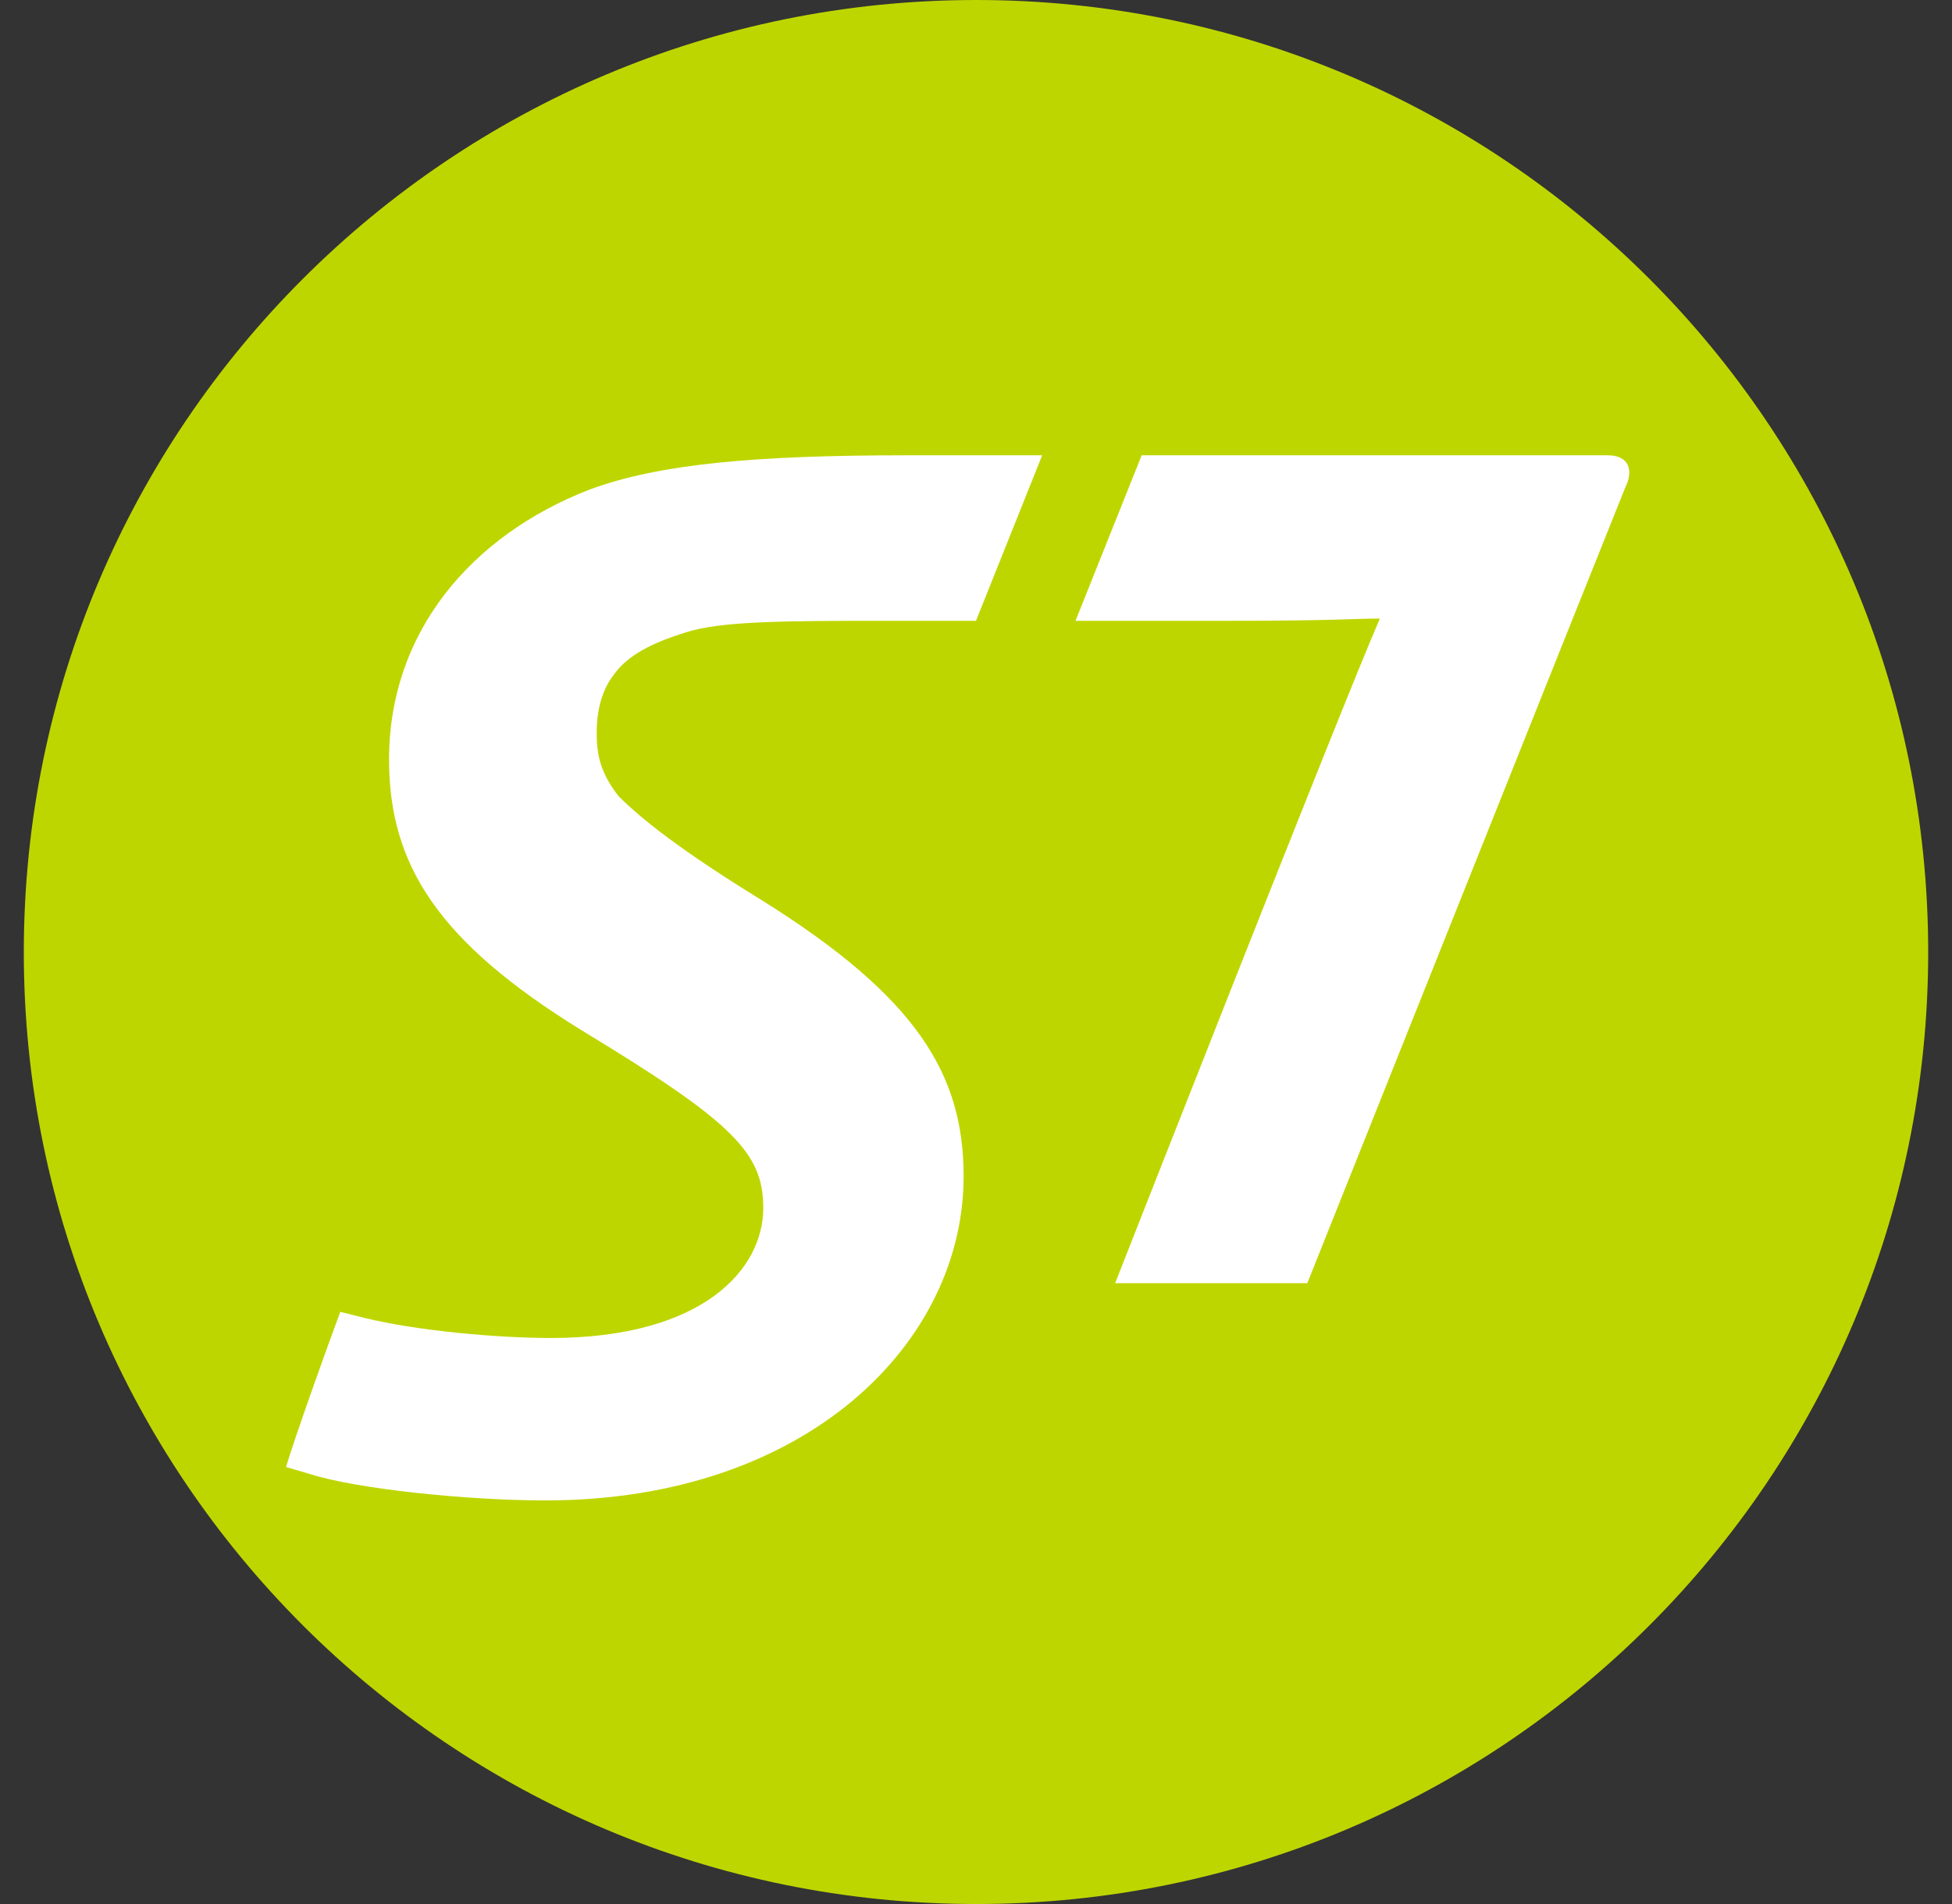 <svg xmlns="http://www.w3.org/2000/svg" width="41" height="40" fill="none"><rect width="100%" height="100%" fill="#333333" stroke="none"/><path fill="#BED600" d="M40.5 20.004C40.5 31.054 31.552 40 20.506 40 9.46 40 .5 31.053.5 20.004S9.459 0 20.506 0C31.552 0 40.5 8.955 40.5 20.004z"/><path fill="#fff" d="M19.049 9.565c-3.15 0-5.194.174-6.674.723-2.486.969-4.203 2.999-4.203 5.666 0 2.222 1.035 3.83 4.029 5.681 3.194 1.937 3.831 2.577 3.831 3.743 0 1.277-1.25 2.731-4.47 2.731-1.124 0-2.817-.155-3.898-.42l-.516-.13c-.288.772-.941 2.597-1.14 3.26l.51.15c.973.31 3.282.552 4.936.552 5.503 0 8.786-3.324 8.786-6.805 0-2.14-.971-3.765-4.254-5.813-1.646-1.013-2.485-1.67-2.995-2.178-.413-.53-.458-.926-.458-1.343 0-.398.088-.857.35-1.194.285-.415.806-.68 1.51-.899.726-.24 2.068-.247 4.16-.247H20.5l1.39-3.477H19.05zm14.717 0H23.98l-1.39 3.477h3.243c2.182 0 2.602-.047 3.15-.047-.791 1.81-5.56 13.962-5.56 13.962h4.036s6.037-15.127 6.677-16.713c.178-.354.09-.679-.37-.679z"/></svg>